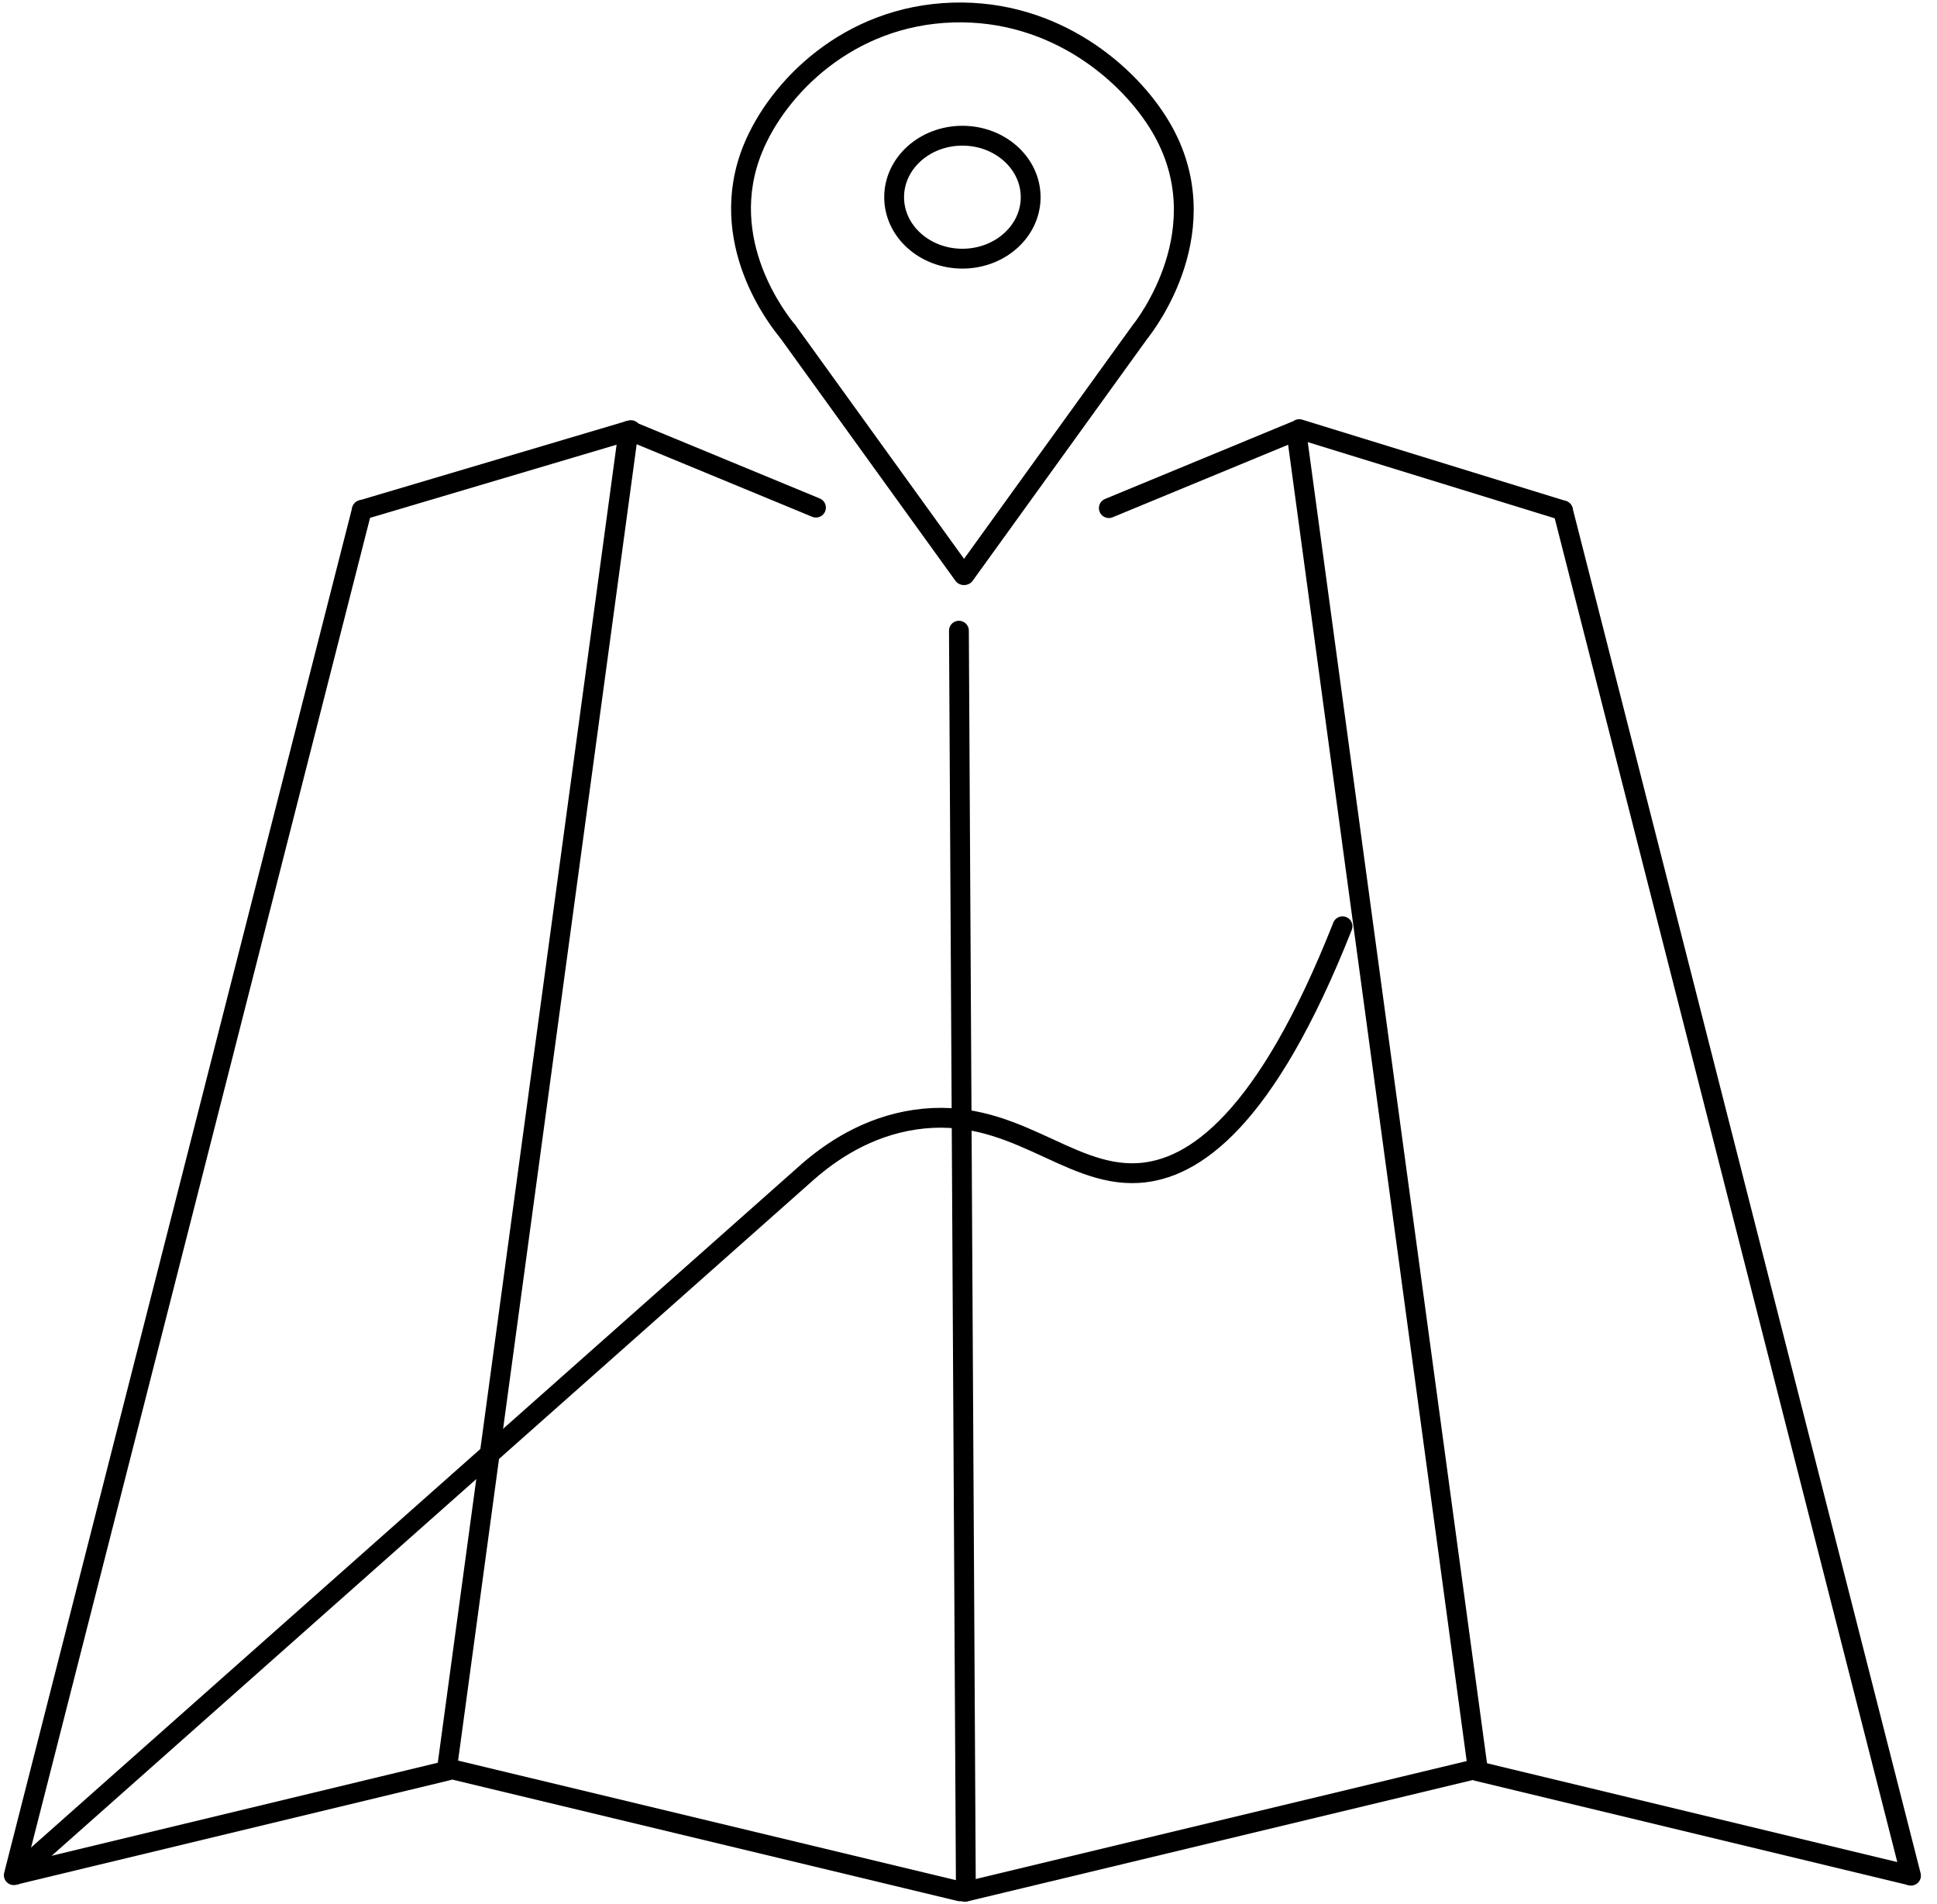 <svg width="293" height="288" viewBox="0 0 293 288" fill="none" xmlns="http://www.w3.org/2000/svg">
<path d="M95.299 65.147L123.427 76.772" stroke="black" stroke-width="3" stroke-miterlimit="10" stroke-linecap="round"/>
<path d="M67.626 267.412L145.207 286.045" stroke="black" stroke-width="3" stroke-miterlimit="10" stroke-linecap="round"/>
<path d="M146.103 286.041L145.052 95.386" stroke="black" stroke-width="3" stroke-miterlimit="10" stroke-linecap="round"/>
<path d="M145.577 39.121C151.28 39.121 155.903 34.959 155.903 29.823C155.903 24.688 151.28 20.525 145.577 20.525C139.874 20.525 135.251 24.688 135.251 29.823C135.251 34.959 139.874 39.121 145.577 39.121Z" stroke="black" stroke-width="3" stroke-miterlimit="10"/>
<path d="M145.742 86.965L119.194 50.176" stroke="black" stroke-width="3" stroke-miterlimit="10" stroke-linecap="round"/>
<path d="M145.91 86.965L172.457 50.176" stroke="black" stroke-width="3" stroke-miterlimit="10" stroke-linecap="round"/>
<path d="M119.194 50.176C117.841 48.553 108.141 36.491 113.898 22.436C117.625 13.335 128.268 2.364 144.168 1.895C159.654 1.439 170.869 11.219 175.589 19.217C184.655 34.58 173.217 49.238 172.457 50.176" stroke="black" stroke-width="3" stroke-miterlimit="10"/>
<path d="M67.626 267.412L95.068 65.158" stroke="black" stroke-width="3" stroke-miterlimit="10" stroke-linecap="round"/>
<path d="M95.431 65.05L54.733 77.126" stroke="black" stroke-width="3" stroke-miterlimit="10" stroke-linecap="round"/>
<path d="M54.733 77.126L2.088 283.6" stroke="black" stroke-width="3" stroke-miterlimit="10" stroke-linecap="round"/>
<path d="M2.327 283.529L67.72 267.781" stroke="black" stroke-width="3" stroke-miterlimit="10" stroke-linecap="round"/>
<path d="M195.856 65.223L167.728 76.847" stroke="black" stroke-width="3" stroke-miterlimit="10" stroke-linecap="round"/>
<path d="M223.529 267.487L145.948 286.12" stroke="black" stroke-width="3" stroke-miterlimit="10" stroke-linecap="round"/>
<path d="M223.529 267.487L196.146 65.677" stroke="black" stroke-width="3" stroke-miterlimit="10" stroke-linecap="round"/>
<path d="M196.531 64.9L236.421 77.201" stroke="black" stroke-width="3" stroke-miterlimit="10" stroke-linecap="round"/>
<path d="M236.421 77.201L289.067 283.675" stroke="black" stroke-width="3" stroke-miterlimit="10" stroke-linecap="round"/>
<path d="M288.827 283.604L223.434 267.856" stroke="black" stroke-width="3" stroke-miterlimit="10" stroke-linecap="round"/>
<path d="M2.327 283.529L122.135 177.265C125.646 174.192 131.12 170.406 138.433 169.334C153.129 167.179 161.315 178.028 172.147 177.411C180.588 176.929 191.482 169.435 203.077 140.09" stroke="black" stroke-width="3" stroke-miterlimit="10" stroke-linecap="round"/>
</svg>
